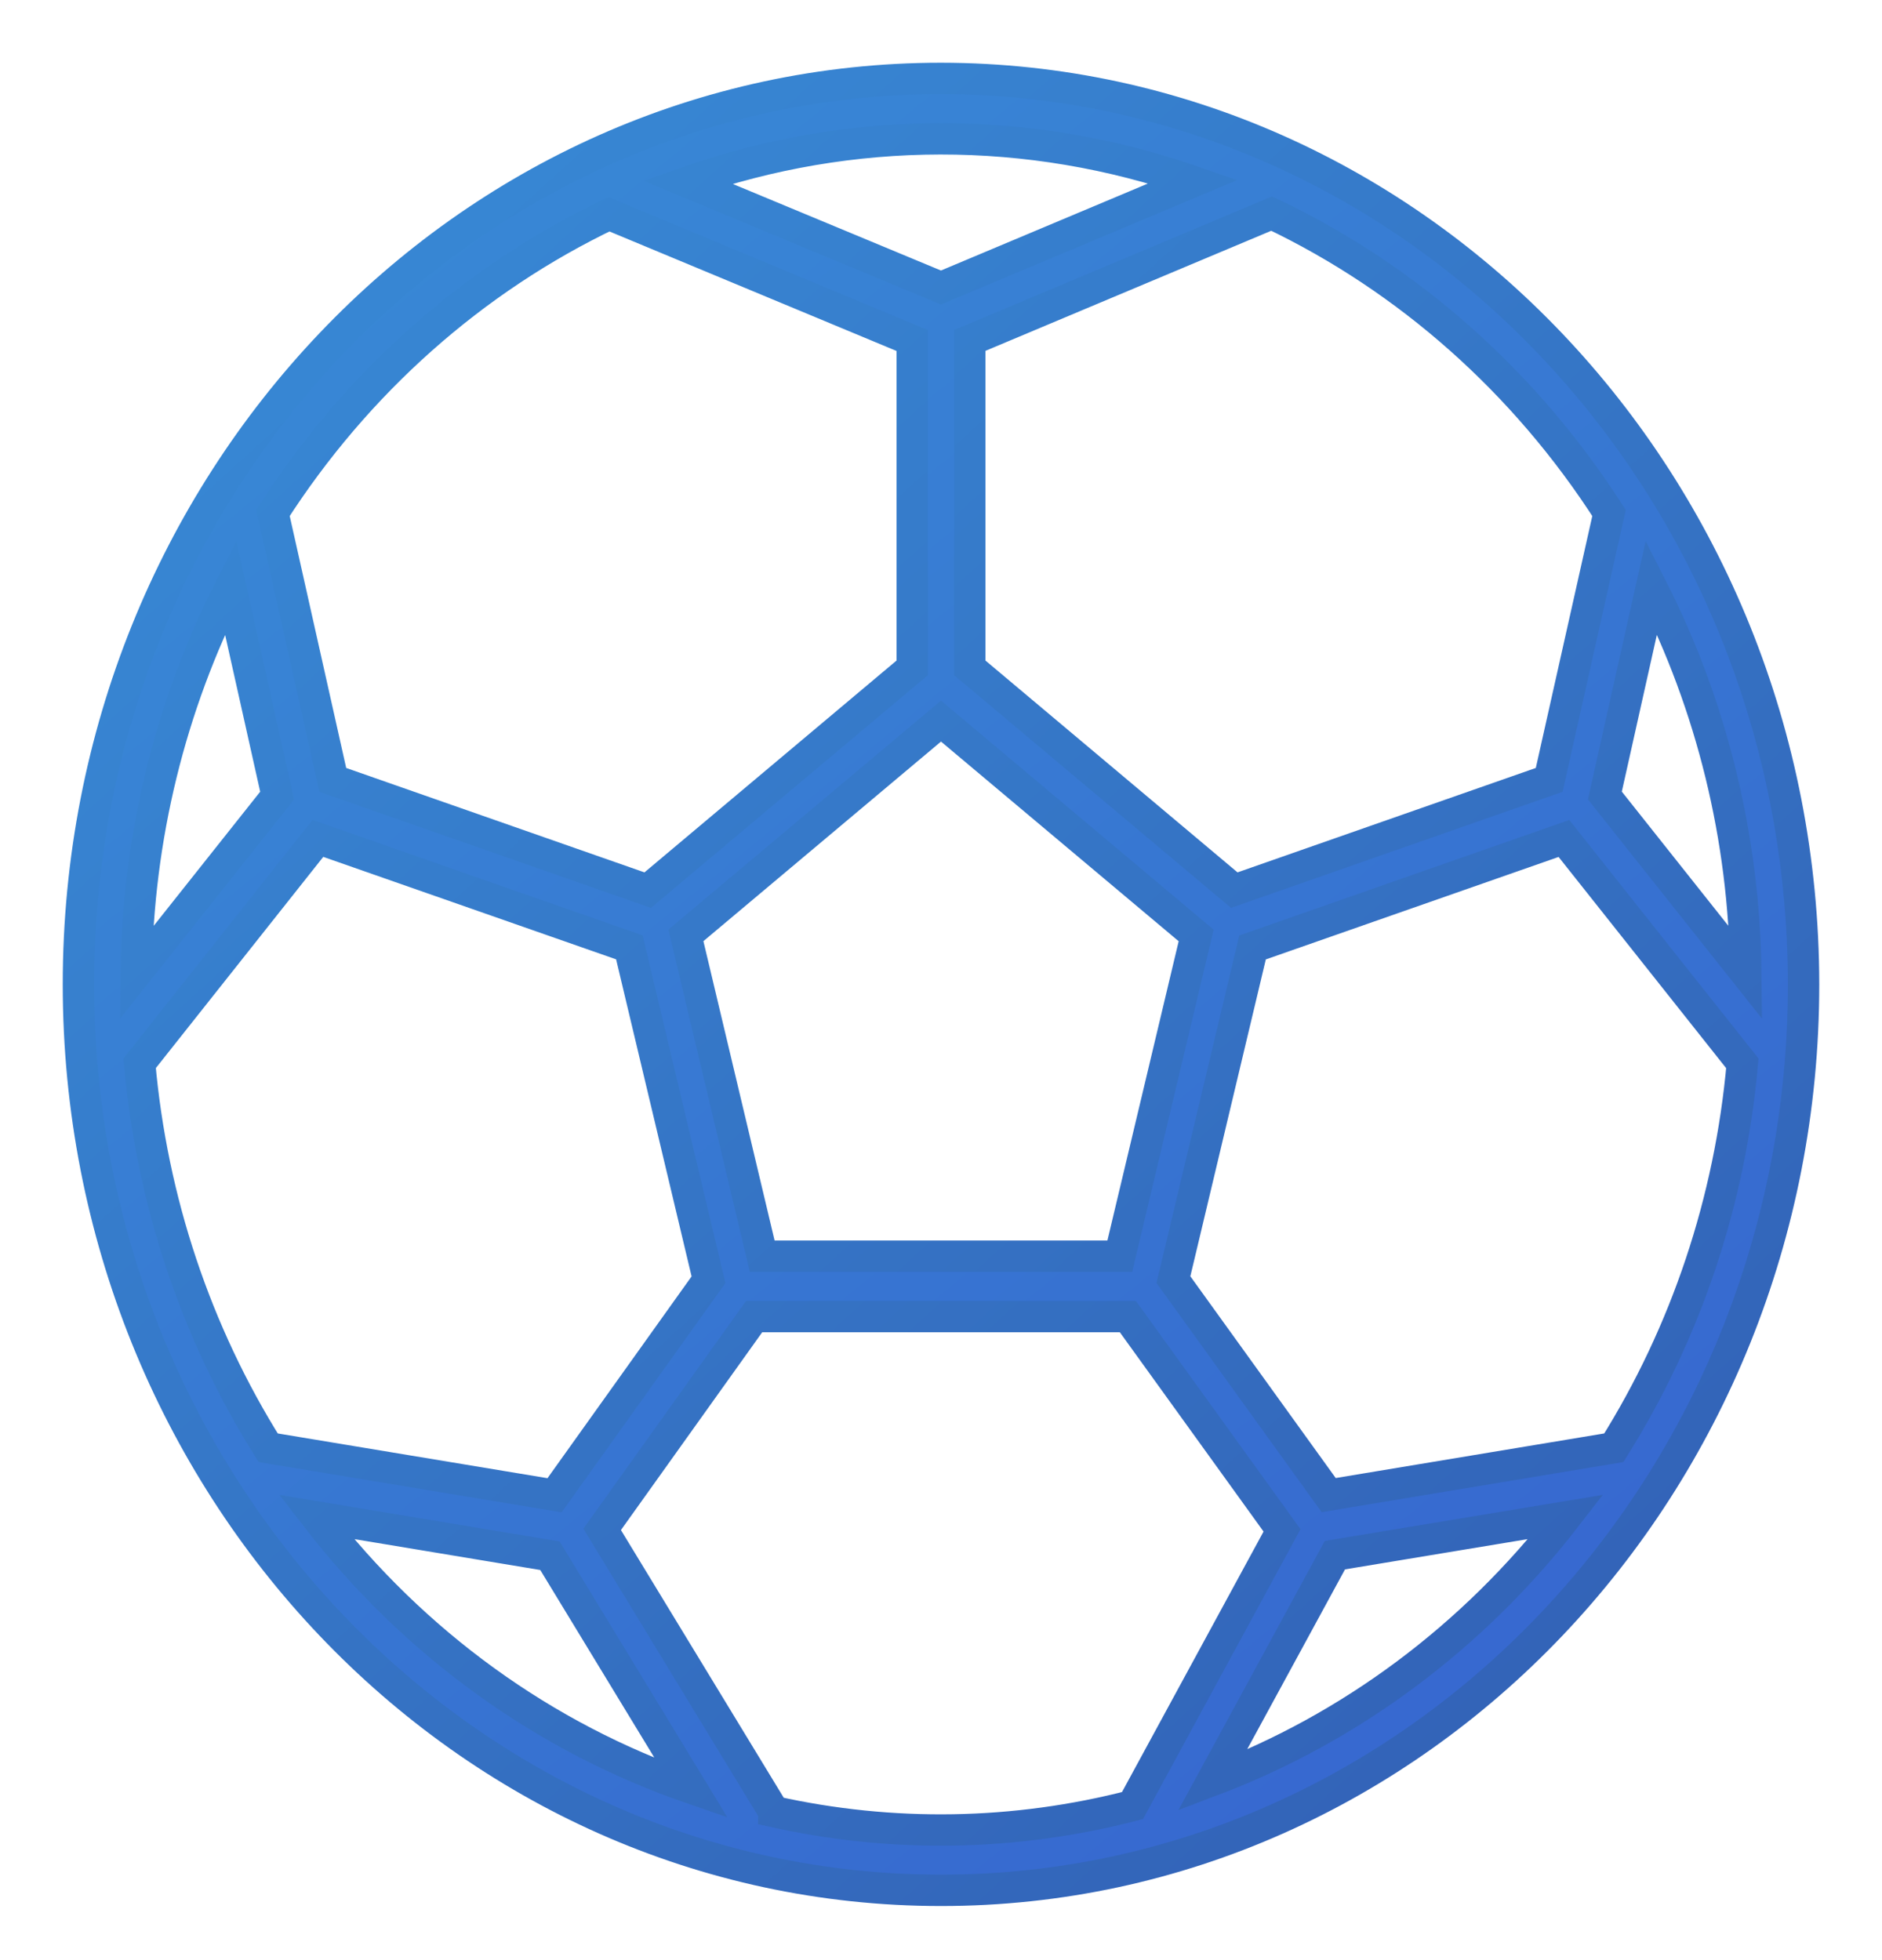 <svg width="24" height="25" viewBox="0 0 24 25" fill="none" xmlns="http://www.w3.org/2000/svg">
<path d="M12 1C5.925 1 1 6.173 1 12.555C1 18.937 5.925 24.11 12 24.11C18.075 24.11 23 18.937 23 12.555C22.993 6.176 18.072 1.007 12 1ZM20.519 6.543L19.756 9.947L15.74 11.353L12.367 8.518V4.342L16.217 2.724C17.96 3.554 19.449 4.876 20.519 6.543ZM20.58 18.465L16.944 19.069L14.964 16.321L15.973 12.084L19.944 10.694L22.219 13.562C22.064 15.313 21.501 16.997 20.58 18.465ZM7.072 19.071L3.42 18.465C2.499 16.997 1.936 15.312 1.781 13.561L4.054 10.693L8.026 12.083L9.035 16.322L7.072 19.071ZM1.737 12.411C1.756 10.693 2.169 9.005 2.94 7.489L3.534 10.147L1.737 12.411ZM9.72 16.022L8.747 11.93L12 9.197L15.254 11.931L14.28 16.022H9.72ZM20.466 10.146L21.06 7.488C21.831 9.003 22.244 10.691 22.263 12.41L20.466 10.146ZM15.217 2.315L12 3.667L8.766 2.322C10.859 1.589 13.122 1.587 15.217 2.315ZM7.766 2.733L11.633 4.343V8.518L8.26 11.353L4.244 9.947L3.481 6.543C4.547 4.882 6.03 3.563 7.766 2.733ZM4.033 19.347L7.013 19.842L8.816 22.808C6.938 22.16 5.278 20.959 4.033 19.347ZM9.867 23.104L7.679 19.506L9.617 16.792H14.383L16.349 19.519L14.442 23.029C12.942 23.417 11.378 23.443 9.867 23.106L9.867 23.104ZM15.461 22.708L17.023 19.835L19.969 19.347C18.785 20.877 17.227 22.039 15.461 22.708Z" fill="url(#paint0_linear_1810_6450)" stroke="url(#paint1_linear_1810_6450)" stroke-width="0.4"/>
<defs>
<linearGradient id="paint0_linear_1810_6450" x1="4.5" y1="1" x2="21.49" y2="21.723" gradientUnits="userSpaceOnUse">
<stop stop-color="#388AD6"/>
<stop offset="1" stop-color="#3766CF"/>
</linearGradient>
<linearGradient id="paint1_linear_1810_6450" x1="4" y1="1" x2="24.078" y2="23.132" gradientUnits="userSpaceOnUse">
<stop stop-color="#388AD6"/>
<stop offset="1" stop-color="#325DB3"/>
</linearGradient>
</defs>
</svg>
